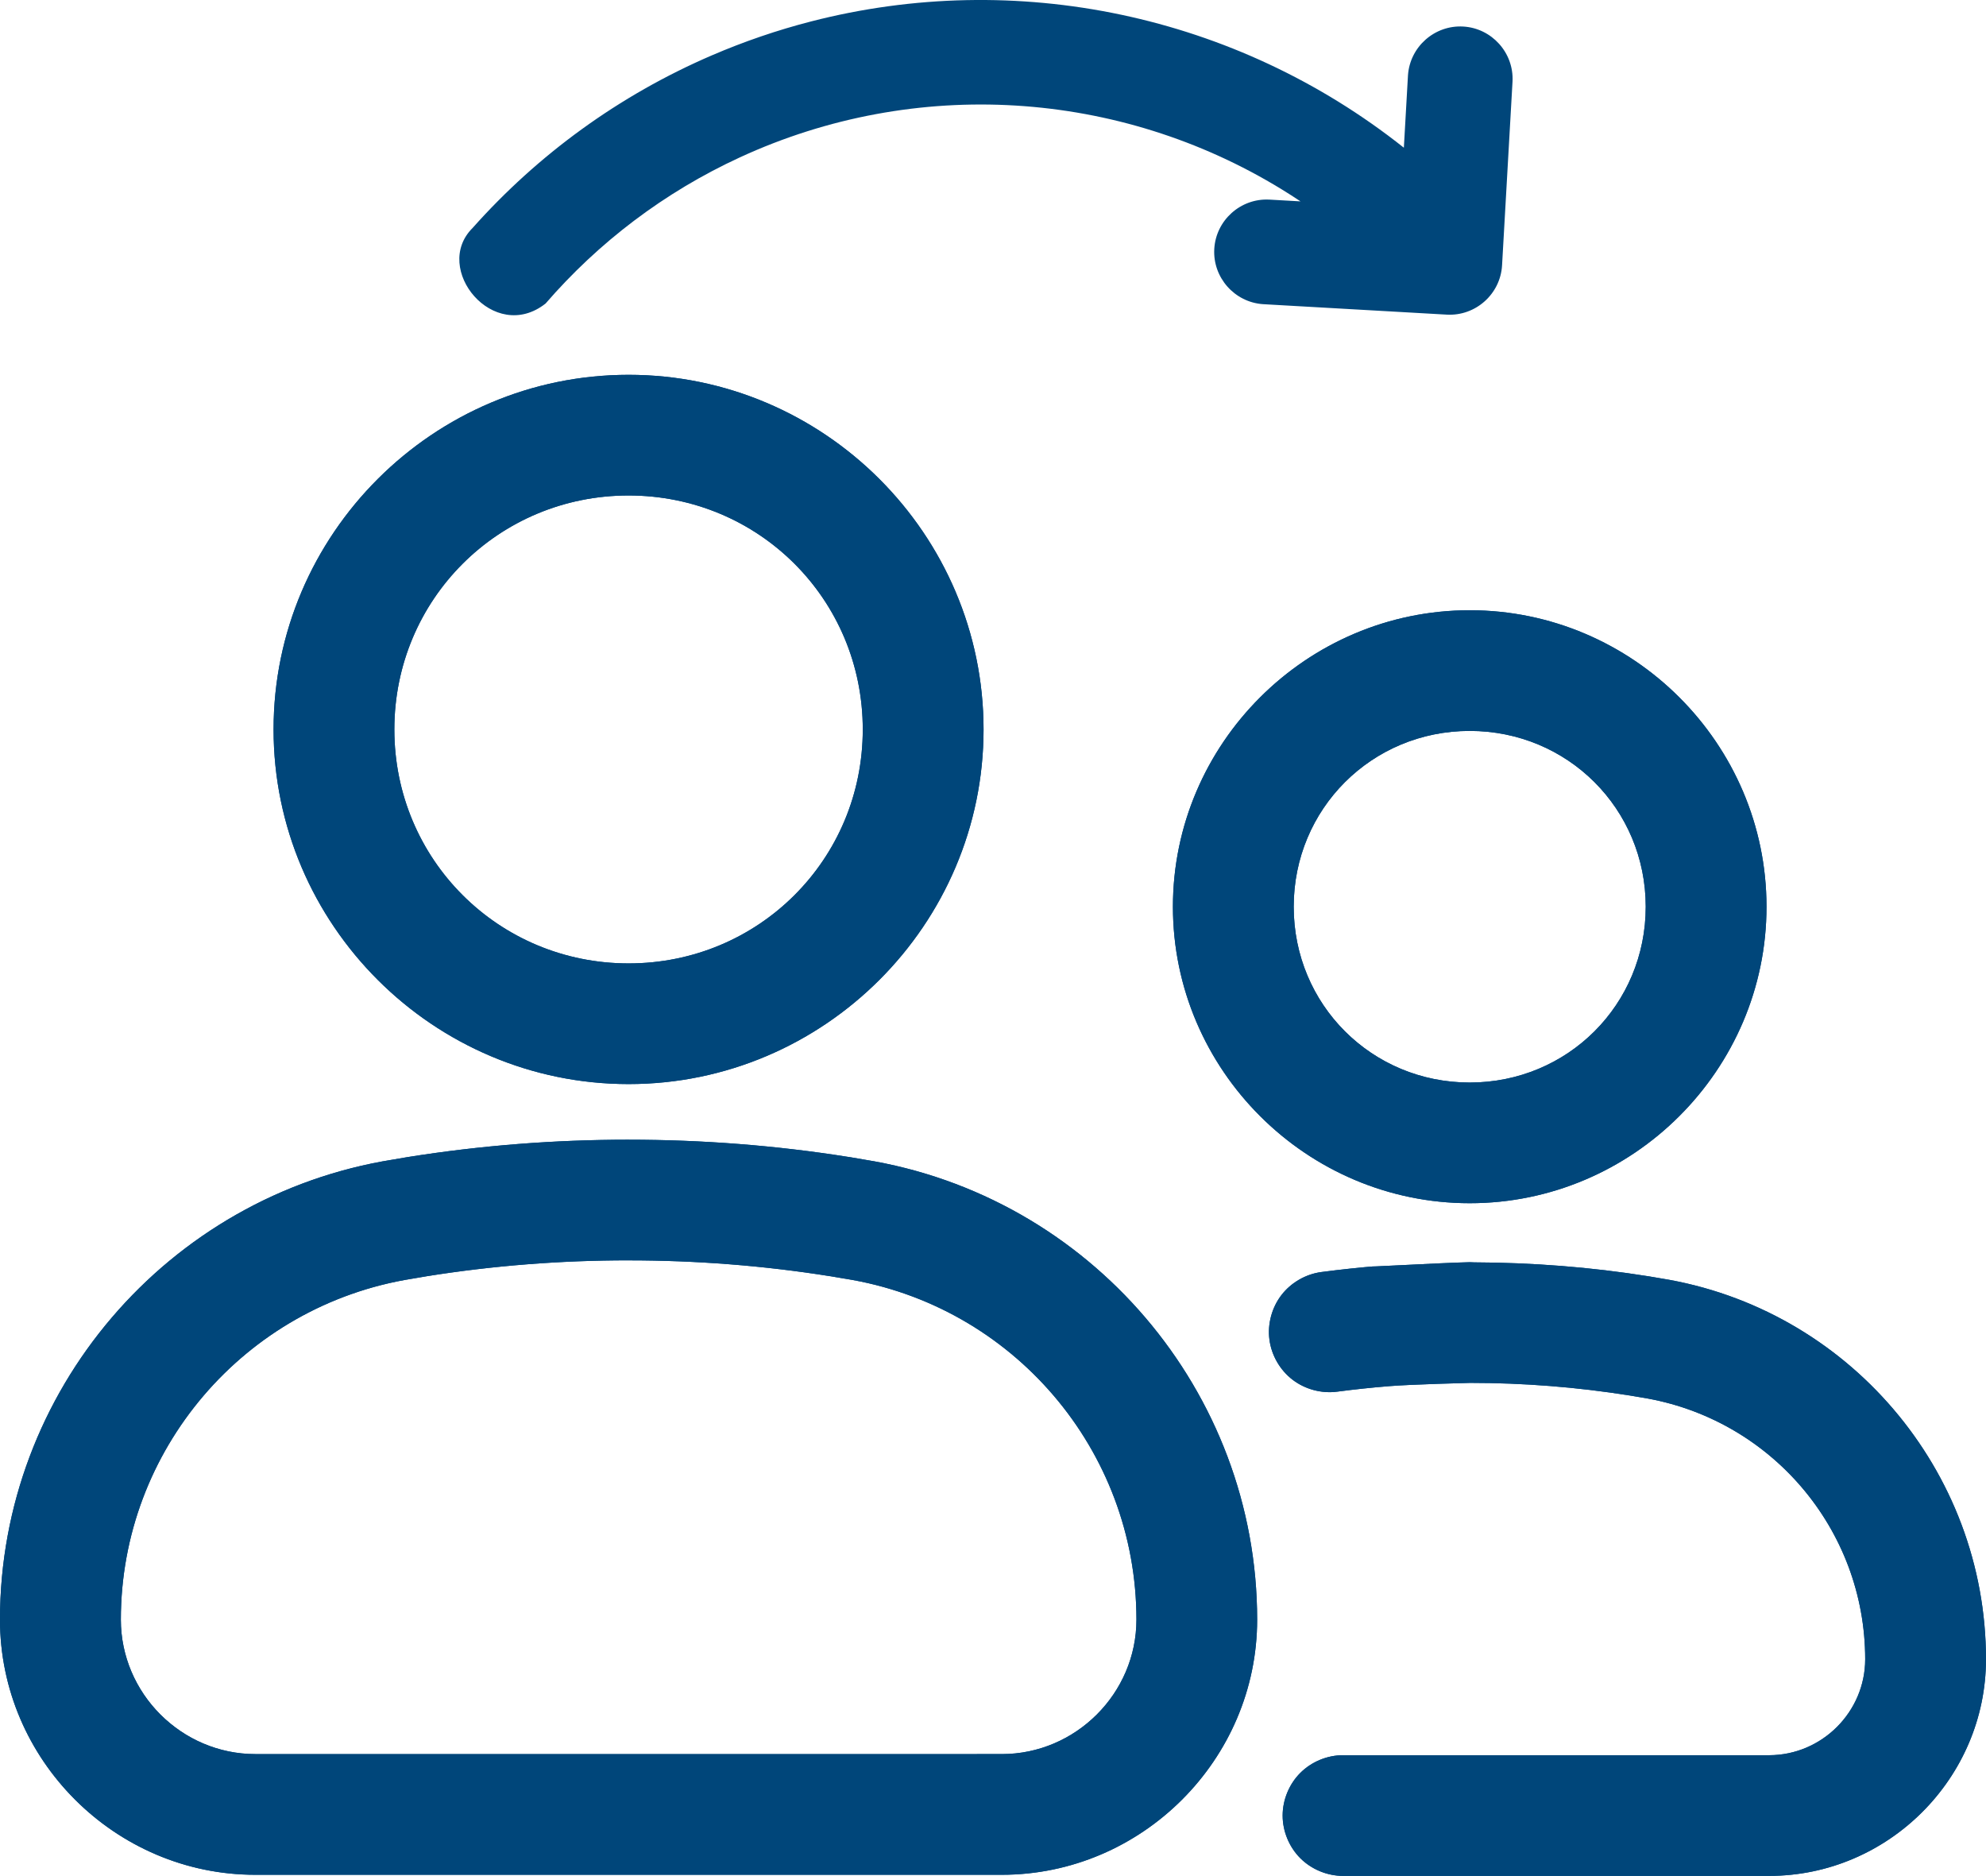 <?xml version="1.0" encoding="UTF-8" standalone="no"?>
<svg
   xmlns:dc="http://purl.org/dc/elements/1.1/"
   xmlns:cc="http://creativecommons.org/ns#"
   xmlns:rdf="http://www.w3.org/1999/02/22-rdf-syntax-ns#"
   xmlns:svg="http://www.w3.org/2000/svg"
   xmlns="http://www.w3.org/2000/svg"
   xmlns:sodipodi="http://sodipodi.sourceforge.net/DTD/sodipodi-0.dtd"
   xmlns:inkscape="http://www.inkscape.org/namespaces/inkscape"
   width="188.869mm"
   height="178.358mm"
   viewBox="0 0 188.869 178.358"
   version="1.1"
   id="svg1455"
   inkscape:version="1.0.2-2 (e86c870879, 2021-01-15)">
  <defs
     id="defs1449" />
  <sodipodi:namedview
     id="base"
     pagecolor="#ffffff"
     bordercolor="#666666"
     borderopacity="1.0"
     inkscape:pageopacity="0.0"
     inkscape:pageshadow="2"
     inkscape:zoom="0.12374369"
     inkscape:cx="4054.8894"
     inkscape:cy="891.90678"
     inkscape:document-units="mm"
     inkscape:current-layer="layer1"
     inkscape:document-rotation="0"
     showgrid="false"
     inkscape:window-width="1920"
     inkscape:window-height="1017"
     inkscape:window-x="-8"
     inkscape:window-y="-8"
     inkscape:window-maximized="1" />
  <g
     inkscape:label="Layer 1"
     inkscape:groupmode="layer"
     id="layer1"
     transform="translate(-18.52,-70.51)">
    <g
       id="g2267"
       transform="translate(12.095)">
      <path
         id="path3629-7"
         style="color:#000000;font-style:normal;font-variant:normal;font-weight:normal;font-stretch:normal;font-size:medium;line-height:normal;font-family:sans-serif;font-variant-ligatures:normal;font-variant-position:normal;font-variant-caps:normal;font-variant-numeric:normal;font-variant-alternates:normal;font-variant-east-asian:normal;font-feature-settings:normal;font-variation-settings:normal;text-indent:0;text-align:start;text-decoration:none;text-decoration-line:none;text-decoration-style:solid;text-decoration-color:#000000;letter-spacing:normal;word-spacing:normal;text-transform:none;writing-mode:lr-tb;direction:ltr;text-orientation:mixed;dominant-baseline:auto;baseline-shift:baseline;text-anchor:start;white-space:normal;shape-padding:0;shape-margin:0;inline-size:0;clip-rule:nonzero;display:inline;overflow:visible;visibility:visible;isolation:auto;mix-blend-mode:normal;color-interpolation:sRGB;color-interpolation-filters:linearRGB;solid-color:#000000;solid-opacity:1;vector-effect:none;fill:#00467a;fill-opacity:1;fill-rule:nonzero;stroke:none;stroke-width:0.333;stroke-linecap:butt;stroke-linejoin:miter;stroke-miterlimit:4;stroke-dasharray:none;stroke-dashoffset:0;stroke-opacity:1;color-rendering:auto;image-rendering:auto;shape-rendering:auto;text-rendering:auto;enable-background:accumulate;stop-color:#000000"
         d="m 83.536,72.554 c -3.188,0.822 -6.337,1.895 -9.421,3.223 -8.854,3.812 -16.562,9.463 -22.743,16.405 -3.902,3.869 2.021,11.066 6.939,7.186 5.019,-5.797 11.274,-10.577 18.486,-13.899 16.718,-7.701 36.048,-6.44 51.535,3.054 0.597,0.366 1.188,0.744 1.773,1.134 l -2.988,-0.17 v 0.001 c -2.72,-0.132 -5.059,1.973 -5.214,4.691 -0.155,2.718 1.93,5.075 4.648,5.253 v -0.001 l 17.466,0.994 c 2.734,0.155 5.1,-1.955 5.255,-4.689 l 0.995,-17.486 4.6e-4,-0.005 c 0.131,-2.719 -1.974,-5.057 -4.692,-5.212 -2.718,-0.155 -5.074,1.929 -5.252,4.646 l -3.1e-4,0.005 -0.391,6.87 C 123.933,71.858 103.018,67.528 83.536,72.554 Z"
         sodipodi:nodetypes="sscccsccssccccccssccss"
         inkscape:export-xdpi="96.059502"
         inkscape:export-ydpi="96.059502" />
      <path
         id="path865"
         style="color:#000000;font-style:normal;font-variant:normal;font-weight:normal;font-stretch:normal;font-size:medium;line-height:normal;font-family:sans-serif;font-variant-ligatures:normal;font-variant-position:normal;font-variant-caps:normal;font-variant-numeric:normal;font-variant-alternates:normal;font-variant-east-asian:normal;font-feature-settings:normal;font-variation-settings:normal;text-indent:0;text-align:start;text-decoration:none;text-decoration-line:none;text-decoration-style:solid;text-decoration-color:#000000;letter-spacing:normal;word-spacing:normal;text-transform:none;writing-mode:lr-tb;direction:ltr;text-orientation:mixed;dominant-baseline:auto;baseline-shift:baseline;text-anchor:start;white-space:normal;shape-padding:0;shape-margin:0;inline-size:0;clip-rule:nonzero;display:inline;overflow:visible;visibility:visible;isolation:auto;mix-blend-mode:normal;color-interpolation:sRGB;color-interpolation-filters:linearRGB;solid-color:#000000;solid-opacity:1;vector-effect:none;fill:#00467a;fill-opacity:1;fill-rule:nonzero;stroke:none;stroke-width:0.717;stroke-linecap:round;stroke-linejoin:round;stroke-miterlimit:4;stroke-dasharray:none;stroke-dashoffset:0;stroke-opacity:1;color-rendering:auto;image-rendering:auto;shape-rendering:auto;text-rendering:auto;enable-background:accumulate;stop-color:#000000"
         d="m 66.204,106.147 c -18.58,0 -33.762,15.161 -33.762,33.718 0,18.556 15.182,33.718 33.762,33.718 18.58,0 33.758,-15.163 33.758,-33.718 0,-18.555 -15.178,-33.718 -33.758,-33.718 z m 0,11.473 c 12.374,0 22.271,9.888 22.271,22.245 0,12.357 -9.897,22.245 -22.271,22.245 -12.374,0 -22.276,-9.889 -22.276,-22.245 0,-12.356 9.902,-22.245 22.276,-22.245 z m 79.992,10.912 c -15.523,0 -28.226,12.686 -28.226,28.189 0,15.503 12.703,28.189 28.226,28.189 15.523,0 28.224,-12.686 28.224,-28.189 0,-15.503 -12.702,-28.189 -28.224,-28.189 z m 0,11.473 c 9.317,0 16.738,7.412 16.738,16.716 0,9.304 -7.42,16.716 -16.738,16.716 -9.317,0 -16.739,-7.412 -16.739,-16.716 0,-9.303 7.422,-16.716 16.739,-16.716 z m -79.997,38.867 c -7.007,0 -14.025,0.54 -20.983,1.649 -0.021,0.008 -0.043,0.008 -0.064,0.01 h -3.8e-4 l -1.357,0.232 c -21.458,3.422 -37.371,22.039 -37.371,43.744 0,13.305 10.959,24.256 24.283,24.256 h 70.985 c 13.323,0 24.289,-10.949 24.289,-24.256 0,-21.707 -15.917,-40.324 -37.377,-43.745 l -1.358,-0.233 c 0,0 -0.008,0 -0.011,0 -0.021,-0.008 -0.042,-0.008 -0.064,-0.009 -6.955,-1.108 -13.965,-1.647 -20.968,-1.647 z m 0,11.473 h 0.008 c 6.417,0 12.824,0.494 19.167,1.505 0,0 0.008,0 0.009,0 0,0 0,0 0.008,0 l 1.346,0.23 c 0,0 0.008,0 0.011,0 0.018,0 0.035,0.008 0.053,0.008 15.94,2.541 27.7,16.299 27.7,32.416 0,7.011 -5.78,12.783 -12.802,12.783 H 30.714 c -7.022,0 -12.796,-5.77 -12.796,-12.783 0,-16.117 11.758,-29.875 27.697,-32.416 v 0 c 0.021,-0.008 0.043,-0.008 0.064,-0.01 4.6e-4,0 0,0 0,0 l 1.357,-0.231 c 6.342,-1.011 12.75,-1.505 19.166,-1.505 z m 79.994,0.174 c -2.872,0.062 -11.477,0.567 -8.612,0.352 -1.833,0.148 -3.661,0.343 -5.484,0.582 -1.491,0.195 -2.892,1.002 -3.809,2.193 -0.916,1.191 -1.335,2.752 -1.139,4.242 0.196,1.489 1.004,2.889 2.197,3.803 1.193,0.915 2.755,1.333 4.246,1.137 1.637,-0.215 3.277,-0.389 4.917,-0.522 2.226,-0.18 7.629,-0.31 7.731,-0.313 5.07,0 10.134,0.396 15.147,1.195 0,0 0.008,0 0.011,0 l 1.093,0.185 c 0,0 0,0 0,0 0.015,0 0.031,0.008 0.046,0.008 12.244,1.952 21.268,12.51 21.268,24.891 0,5.004 -4.123,9.122 -9.135,9.122 h -40.522 c -1.503,0 -2.998,0.618 -4.061,1.68 -1.063,1.062 -1.682,2.555 -1.682,4.057 0,1.502 0.619,2.995 1.682,4.057 1.063,1.062 2.557,1.68 4.061,1.68 h 40.522 c 11.313,0 20.622,-9.296 20.622,-20.595 0,-17.968 -13.176,-33.385 -30.939,-36.219 v 0 l -1.094,-0.186 c -0.016,0 -0.033,-0.008 -0.049,-0.008 -5.514,-0.879 -11.073,-1.306 -16.627,-1.326 v 0 c -0.008,0 -0.008,0 -0.015,0 h 0.04 c -0.134,-0.01 -0.268,-0.015 -0.402,-0.015 0,0 0,0 0,0 h -0.008 v 0 c 0,0 0,0 0,0 z m 15.272,12.676 c 0,8e-5 0.008,8e-5 0.008,0 0.008,0 0.008,0 0.012,0 z"
         sodipodi:nodetypes="sssssssssssssssssssscssccssssccsccccsscccscssssccscccccccssscscsccccsssssssssccccssccsscscccscc"
         inkscape:export-xdpi="96"
         inkscape:export-ydpi="96" />
      <path
         id="path1233"
         style="color:#000000;font-style:normal;font-variant:normal;font-weight:normal;font-stretch:normal;font-size:medium;line-height:normal;font-family:sans-serif;font-variant-ligatures:normal;font-variant-position:normal;font-variant-caps:normal;font-variant-numeric:normal;font-variant-alternates:normal;font-variant-east-asian:normal;font-feature-settings:normal;font-variation-settings:normal;text-indent:0;text-align:start;text-decoration:none;text-decoration-line:none;text-decoration-style:solid;text-decoration-color:#000000;letter-spacing:normal;word-spacing:normal;text-transform:none;writing-mode:lr-tb;direction:ltr;text-orientation:mixed;dominant-baseline:auto;baseline-shift:baseline;text-anchor:start;white-space:normal;shape-padding:0;shape-margin:0;inline-size:0;clip-rule:nonzero;display:inline;overflow:visible;visibility:visible;isolation:auto;mix-blend-mode:normal;color-interpolation:sRGB;color-interpolation-filters:linearRGB;solid-color:#000000;solid-opacity:1;vector-effect:none;fill:#00467a;fill-opacity:1;fill-rule:nonzero;stroke:none;stroke-width:0.717;stroke-linecap:round;stroke-linejoin:round;stroke-miterlimit:4;stroke-dasharray:none;stroke-dashoffset:0;stroke-opacity:1;color-rendering:auto;image-rendering:auto;shape-rendering:auto;text-rendering:auto;enable-background:accumulate;stop-color:#000000"
         d="m 66.204,106.147 c -18.58,0 -33.762,15.161 -33.762,33.718 0,18.556 15.182,33.718 33.762,33.718 18.58,0 33.758,-15.163 33.758,-33.718 0,-18.555 -15.178,-33.718 -33.758,-33.718 z m 0,11.473 c 12.374,0 22.271,9.888 22.271,22.245 0,12.357 -9.897,22.245 -22.271,22.245 -12.374,0 -22.276,-9.889 -22.276,-22.245 0,-12.356 9.902,-22.245 22.276,-22.245 z m 79.992,10.912 c -15.523,0 -28.226,12.686 -28.226,28.189 0,15.503 12.703,28.189 28.226,28.189 15.523,0 28.224,-12.686 28.224,-28.189 0,-15.503 -12.702,-28.189 -28.224,-28.189 z m 0,11.473 c 9.317,0 16.738,7.412 16.738,16.716 0,9.304 -7.42,16.716 -16.738,16.716 -9.317,0 -16.739,-7.412 -16.739,-16.716 0,-9.303 7.422,-16.716 16.739,-16.716 z m -79.997,38.867 c -7.007,0 -14.025,0.54 -20.983,1.649 -0.021,0.008 -0.043,0.008 -0.064,0.01 h -3.8e-4 l -1.357,0.232 c -21.458,3.422 -37.371,22.039 -37.371,43.744 0,13.305 10.959,24.256 24.283,24.256 h 70.985 c 13.323,0 24.289,-10.949 24.289,-24.256 0,-21.707 -15.917,-40.324 -37.377,-43.745 l -1.358,-0.233 c 0,0 -0.008,0 -0.011,0 -0.021,-0.008 -0.042,-0.008 -0.064,-0.009 -6.955,-1.108 -13.965,-1.647 -20.968,-1.647 z m 0,11.473 h 0.008 c 6.417,0 12.824,0.494 19.167,1.505 0,0 0.008,0 0.009,0 0,0 0,0 0.008,0 l 1.346,0.23 c 0,0 0.008,0 0.011,0 0.018,0 0.035,0.008 0.053,0.008 15.94,2.541 27.7,16.299 27.7,32.416 0,7.011 -5.78,12.783 -12.802,12.783 H 30.714 c -7.022,0 -12.796,-5.77 -12.796,-12.783 0,-16.117 11.758,-29.875 27.697,-32.416 v 0 c 0.021,-0.008 0.043,-0.008 0.064,-0.01 4.6e-4,0 0,0 0,0 l 1.357,-0.231 c 6.342,-1.011 12.75,-1.505 19.166,-1.505 z m 79.994,0.174 c -2.872,0.062 -11.477,0.567 -8.612,0.352 -1.833,0.148 -3.661,0.343 -5.484,0.582 -1.491,0.195 -2.892,1.002 -3.809,2.193 -0.916,1.191 -1.335,2.752 -1.139,4.242 0.196,1.489 1.004,2.889 2.197,3.803 1.193,0.915 2.755,1.333 4.246,1.137 1.637,-0.215 3.277,-0.389 4.917,-0.522 2.226,-0.18 7.629,-0.31 7.731,-0.313 5.07,0 10.134,0.396 15.147,1.195 0,0 0.008,0 0.011,0 l 1.093,0.185 c 0,0 0,0 0,0 0.015,0 0.031,0.008 0.046,0.008 12.244,1.952 21.268,12.51 21.268,24.891 0,5.004 -4.123,9.122 -9.135,9.122 h -40.522 c -1.503,0 -2.998,0.618 -4.061,1.68 -1.063,1.062 -1.682,2.555 -1.682,4.057 0,1.502 0.619,2.995 1.682,4.057 1.063,1.062 2.557,1.68 4.061,1.68 h 40.522 c 11.313,0 20.622,-9.296 20.622,-20.595 0,-17.968 -13.176,-33.385 -30.939,-36.219 v 0 l -1.094,-0.186 c -0.016,0 -0.033,-0.008 -0.049,-0.008 -5.514,-0.879 -11.073,-1.306 -16.627,-1.326 v 0 c -0.008,0 -0.008,0 -0.015,0 h 0.04 c -0.134,-0.01 -0.268,-0.015 -0.402,-0.015 0,0 0,0 0,0 h -0.008 v 0 c 0,0 0,0 0,0 z m 15.272,12.676 c 0,8e-5 0.008,8e-5 0.008,0 0.008,0 0.008,0 0.012,0 z"
         sodipodi:nodetypes="sssssssssssssssssssscssccssssccsccccsscccscssssccscccccccssscscsccccsssssssssccccssccsscscccscc"
         inkscape:export-xdpi="96"
         inkscape:export-ydpi="96" />
    </g>
  </g>
</svg>
